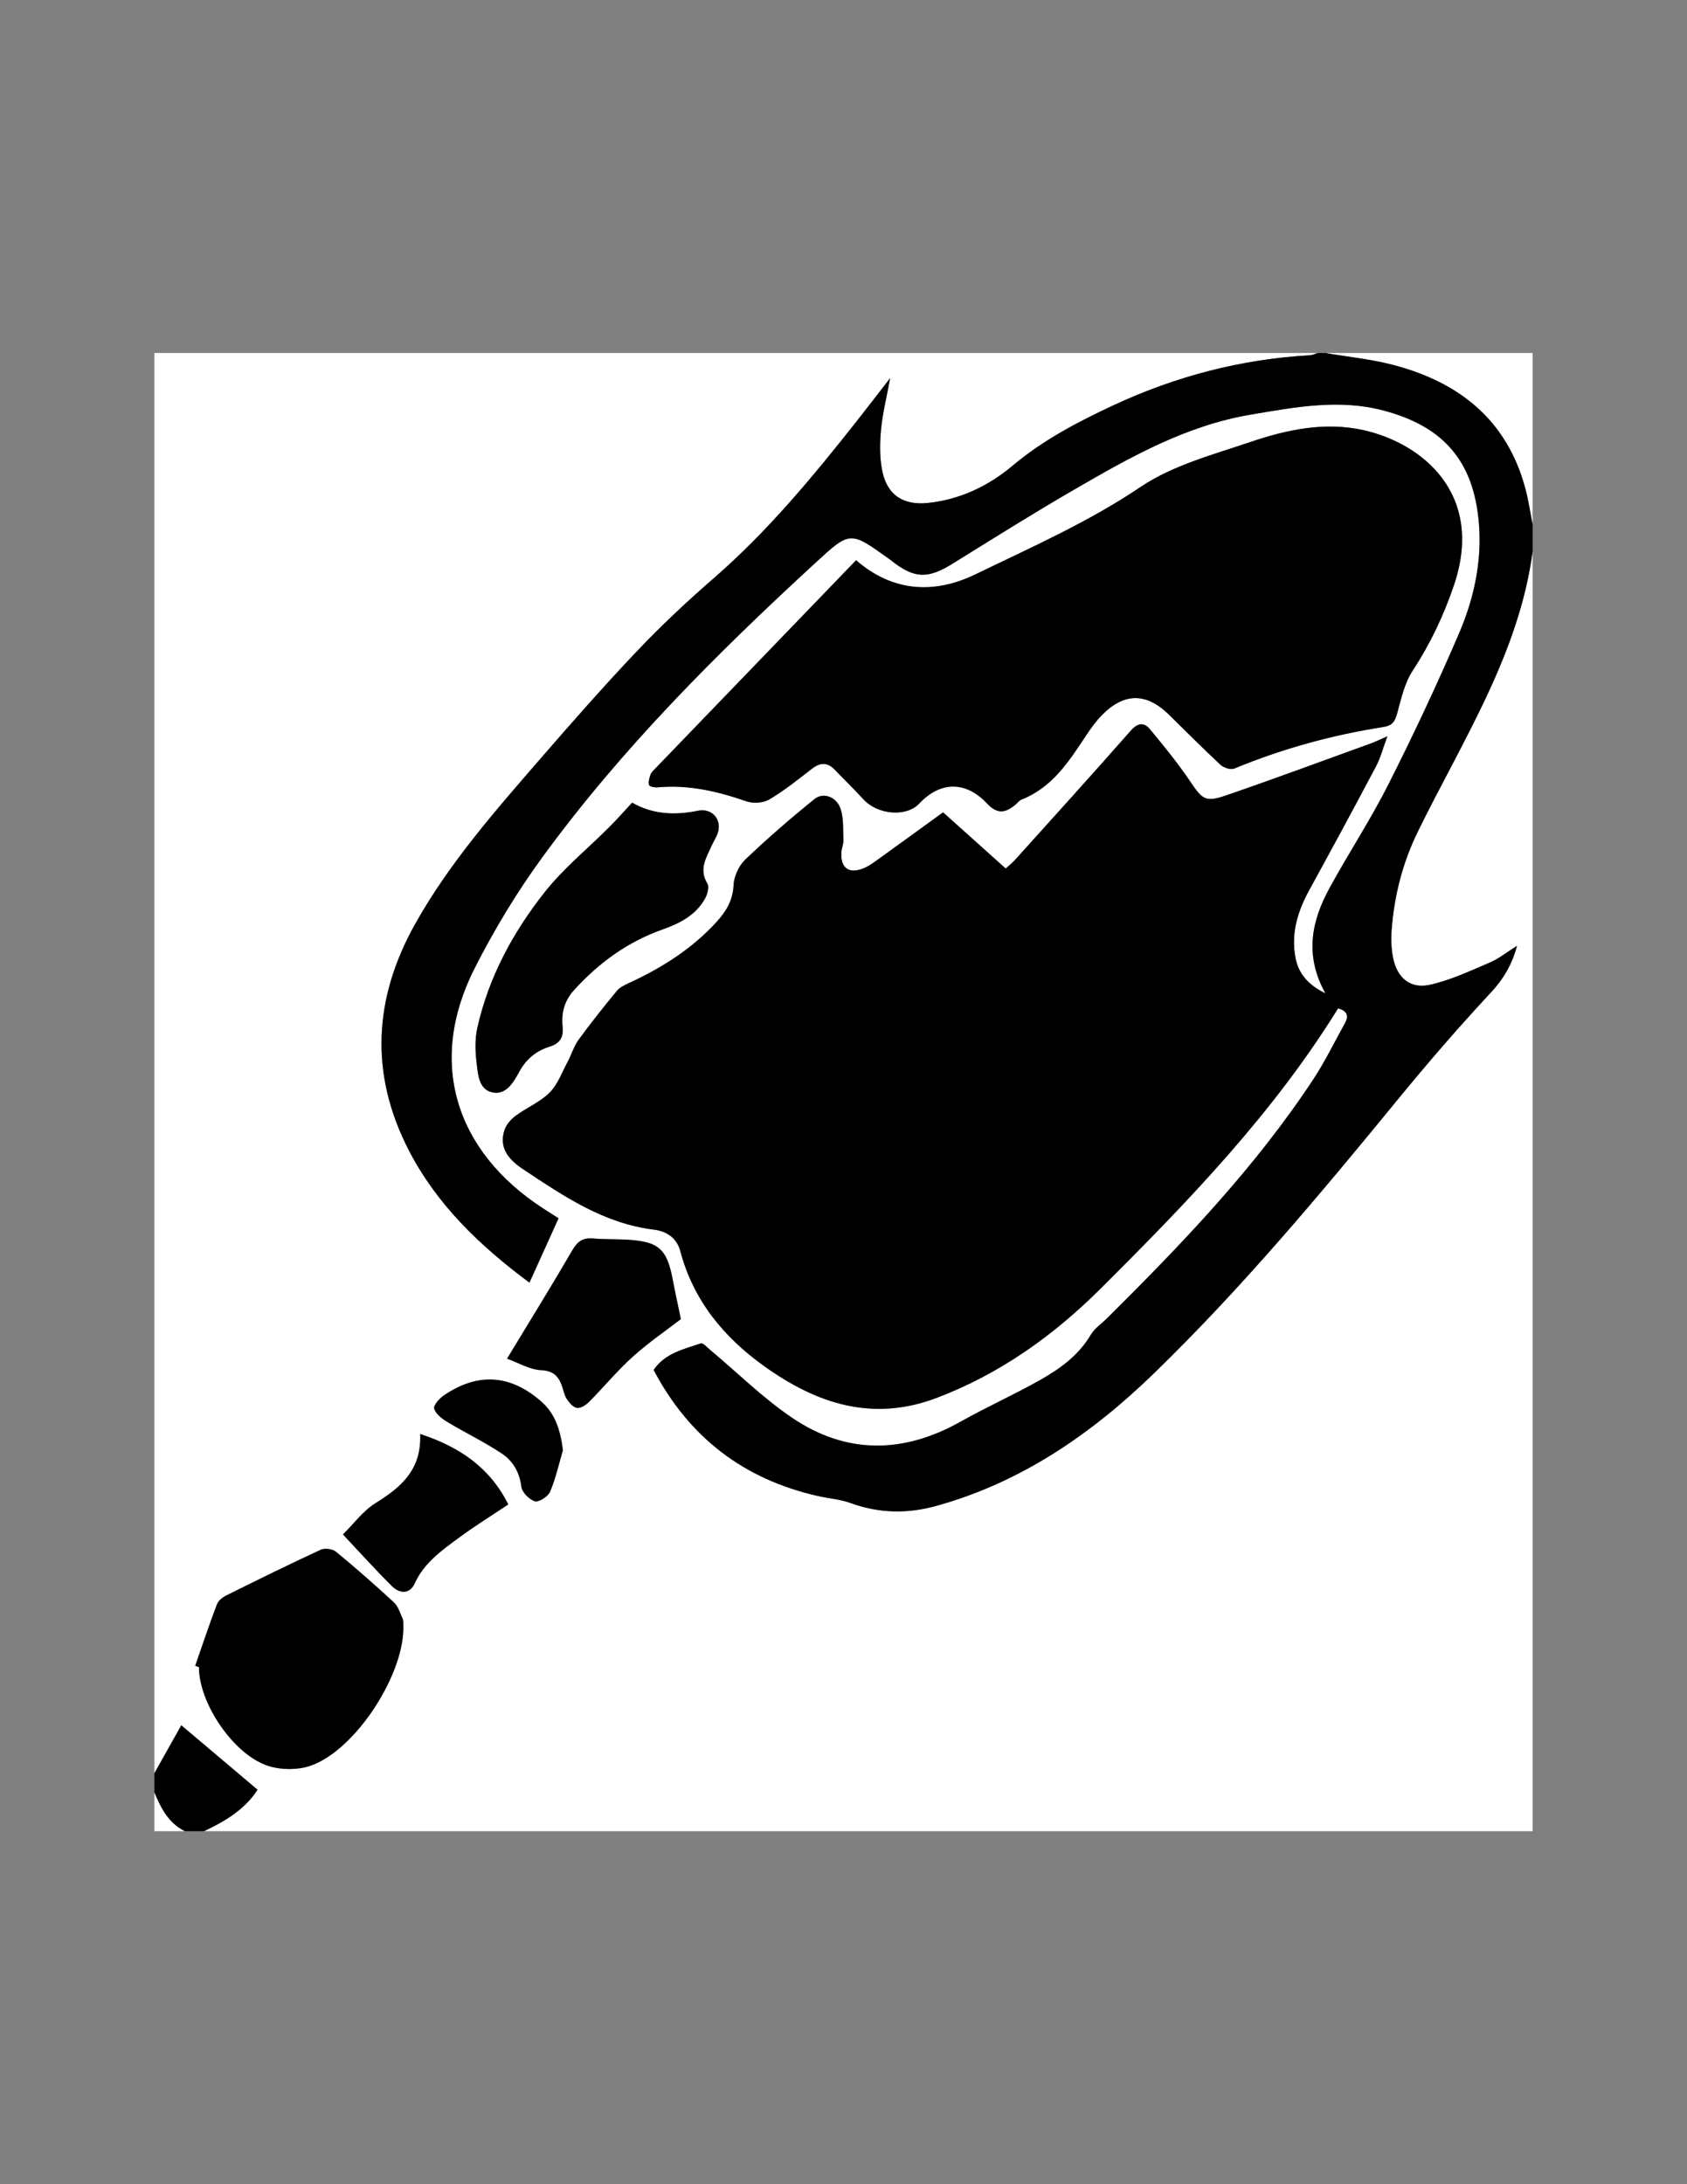 <?xml version="1.0" encoding="utf-8"?>
<!-- Generator: Adobe Illustrator 24.3.0, SVG Export Plug-In . SVG Version: 6.00 Build 0)  -->
<svg version="1.1" id="Layer_1" xmlns="http://www.w3.org/2000/svg" xmlns:xlink="http://www.w3.org/1999/xlink" x="0px" y="0px"
	 viewBox="0 0 612 792" style="enable-background:new 0 0 612 792;" xml:space="preserve">
<rect x="0" y="0" width="612" height="792" fill="#808080" stroke="none"/>
<style type="text/css">
	.st0{fill:#FFFFFF;}
</style>
<g>
	<path class="st0" d="M556,200c0,154.67,0,309.33,0,464c-160.67,0-321.33,0-482,0c7.74-3.62,14.89-7.97,19.43-15.04
		c-9.03-7.62-17.85-15.08-27.66-23.36c-3.24,5.77-6.51,11.59-9.77,17.4c0-171.67,0-343.33,0-515c140.67,0,281.33,0,422,0
		c-0.92,0.28-1.82,0.76-2.75,0.81c-24.92,1.4-48.66,7.6-71.23,18.1c-12.97,6.03-25.58,12.62-36.71,21.97
		c-8.74,7.35-19.05,12.29-30.69,13.49c-9.34,0.97-15.16-3.2-16.74-12.47c-0.8-4.68-0.72-9.63-0.25-14.38
		c0.57-5.73,1.98-11.37,3.28-18.41c-4.54,5.84-8.26,10.7-12.05,15.51c-16.01,20.3-32.47,40.15-52.1,57.19
		c-9.65,8.37-19.01,17.16-27.81,26.43c-12.16,12.81-23.82,26.09-35.39,39.43c-16.27,18.75-32.65,37.45-44.9,59.26
		c-15.14,26.96-16.66,54.42-2.38,82.13c10.14,19.67,25.7,34.59,43.78,48.02c3.6-7.96,7.05-15.59,10.55-23.33
		c-2.19-1.4-3.87-2.46-5.54-3.54c-32.3-20.96-41.98-53.41-24.95-87.02c7.04-13.89,15.19-27.42,24.36-40.01
		c28.87-39.65,63.44-74.13,99.45-107.22c12.46-11.45,12.5-11.42,26.36-1.47c0.27,0.19,0.55,0.38,0.81,0.59
		c8.51,6.78,13.39,6.93,22.45,1.31c14.71-9.13,29.37-18.34,44.35-27c20.16-11.67,40.35-23.12,63.97-27.08
		c16.04-2.69,31.85-5.74,47.97-1.48c21.89,5.78,32.78,18.42,34.66,40.88c1.16,13.87-1.81,27.37-7.21,39.97
		c-7.94,18.5-16.52,36.76-25.61,54.73c-6.52,12.91-14.53,25.05-21.46,37.77c-6.46,11.87-9.04,24.26-1.41,38
		c-6.5-3.18-9.81-7.3-10.88-13.03c-1.64-8.78,0.82-16.74,5.02-24.4c8.16-14.88,16.25-29.81,24.19-44.81
		c1.66-3.14,2.56-6.67,4.16-10.97c-2.73,1.19-4.34,1.99-6.01,2.6c-17.53,6.34-35,12.83-52.63,18.88c-7.46,2.56-8.5,1.4-12.91-5.12
		c-4.45-6.59-9.51-12.78-14.59-18.91c-2.15-2.59-4.41-2.36-6.97,0.54c-13.87,15.76-27.99,31.31-42.03,46.91
		c-0.84,0.94-1.86,1.72-3.32,3.06c-7.37-6.61-14.53-13.03-22.73-20.38c-7.78,5.64-16.05,11.67-24.37,17.64
		c-1.47,1.06-3.03,2.11-4.7,2.75c-5.16,1.97-8.09-0.23-7.84-5.81c0.07-1.48,0.79-2.95,0.74-4.41c-0.12-3.77,0.14-7.73-0.94-11.24
		c-1.38-4.49-6.27-6.39-9.58-3.71c-8.63,6.98-17.06,14.26-25.08,21.93c-2.33,2.22-4.08,6.1-4.23,9.3c-0.24,5.51-2.72,9.5-6.11,13.23
		c-8.89,9.79-19.83,16.67-31.73,22.18c-1.62,0.75-3.43,1.58-4.51,2.9c-4.77,5.78-9.45,11.65-13.86,17.7
		c-1.72,2.36-2.56,5.34-3.96,7.95c-2.05,3.83-3.59,8.24-6.55,11.21c-3.45,3.45-8.32,5.45-12.32,8.41c-1.72,1.27-3.42,3.2-4.07,5.18
		c-2.17,6.61,1.76,10.87,6.69,14.14c14.71,9.77,29.34,19.76,47.59,21.97c4.65,0.56,8.27,3.09,9.5,7.75
		c4.72,17.79,15.66,31.12,30.22,41.58c19.01,13.66,39.33,20.57,62.84,11.65c22.92-8.7,42.35-22.6,59.45-39.63
		c31.53-31.4,62.49-63.38,86.11-101.59c3.17,0.83,4.06,2.6,2.46,5.47c-3.81,6.83-7.23,13.91-11.53,20.42
		c-21.16,32.04-47.58,59.56-74.71,86.47c-2.01,1.99-4.55,3.68-5.94,6.04c-4.43,7.5-11.2,12.33-18.45,16.42
		c-9.41,5.31-19.32,9.75-28.74,15.04c-20.81,11.7-41.52,11.95-61.29-1.49c-10.54-7.17-19.75-16.29-29.57-24.51
		c-1.09-0.91-2.62-2.65-3.4-2.38c-6.34,2.13-13.13,3.68-17.11,9.64c12.99,24.62,32.79,39.58,59.36,45.65
		c4.05,0.93,8.31,1.22,12.17,2.63c10.27,3.74,20.59,3.88,30.95,1.02c30.84-8.53,56.39-26.14,78.95-48.02
		c31.97-31.01,60.51-65.17,88.72-99.6c10.77-13.14,21.91-26.02,33.48-38.45c4.59-4.93,7.72-10.08,9.58-17.04
		c-3.69,2.31-6.59,4.69-9.9,6.09c-7.13,3.03-14.29,6.42-21.79,8.07c-7.05,1.55-11.82-2.58-13.26-9.72c-0.65-3.23-0.8-6.65-0.56-9.94
		c0.93-12.55,3.94-24.49,9.54-35.93C530.47,268.61,550.93,237.44,556,200z M310.57,203.14c-24.59,25.5-48.89,50.68-73.17,75.88
		c-0.57,0.59-1.23,1.25-1.46,2c-0.37,1.18-0.81,2.58-0.46,3.64c0.19,0.57,1.99,0.95,3.01,0.85c11.21-1.05,21.8,1.41,32.31,5.06
		c2.44,0.85,6.08,0.61,8.26-0.67c5.42-3.2,10.4-7.17,15.38-11.06c3-2.34,5.63-2.6,8.35,0.22c3.47,3.59,7.05,7.08,10.42,10.76
		c5.18,5.66,15.61,6.53,20.26,1.57c7.64-8.16,16.88-8.23,24.48-0.16c3.55,3.77,6.35,3.94,10.37,0.62c0.77-0.63,1.4-1.57,2.27-1.92
		c11.13-4.37,17.17-13.81,23.36-23.15c1.74-2.62,3.6-5.24,5.8-7.47c8.1-8.22,16.14-8.19,24.35-0.14
		c6.19,6.07,12.29,12.23,18.64,18.12c1.16,1.08,3.72,1.94,5.01,1.41c17.48-7.26,35.59-12.18,54.25-15.12
		c3.24-0.51,4.12-2.15,4.9-5.04c1.43-5.25,2.66-10.9,5.58-15.34c6.36-9.69,11.18-19.83,14.93-30.84
		c11.34-33.23-11.51-51.66-32.82-56.39c-13.94-3.09-27.66-0.21-40.8,4.25c-13.68,4.64-28.31,8.48-40.04,16.38
		c-18.98,12.78-39.64,21.87-59.94,31.7C339.13,215.4,324,214.83,310.57,203.14z M70.82,604.02c0.45,0.16,0.91,0.32,1.36,0.47
		c-0.03,13.21,12.77,32.07,25.44,35.92c4.59,1.39,10.43,1.41,14.95-0.13c16.55-5.65,34.6-33.81,33.72-51.31
		c-0.03-0.66,0.05-1.41-0.21-1.97c-0.95-2.03-1.59-4.48-3.14-5.92c-6.83-6.33-13.85-12.48-21.05-18.4
		c-1.25-1.03-4.06-1.41-5.53-0.74c-11.47,5.3-22.81,10.89-34.13,16.51c-1.39,0.69-3,1.9-3.51,3.25
		C75.91,589.08,73.42,596.57,70.82,604.02z M229.31,291.06c-2.97,3.19-5.49,6.08-8.19,8.78c-7.86,7.88-16.66,15.01-23.51,23.68
		c-11.52,14.57-20.34,30.88-24.44,49.25c-0.91,4.08-0.76,8.56-0.24,12.75c0.51,4.15,0.78,9.62,5.82,10.6
		c4.93,0.96,7.61-3.78,9.6-7.44c2.57-4.75,6.23-7.67,11.14-9.2c3.63-1.13,5.03-3.42,4.63-7.06c-0.55-5.03,0.59-9.5,4.08-13.35
		c8.97-9.92,19.5-17.57,32.16-22.05c6.28-2.22,12-5.15,15.39-11.14c0.88-1.56,1.64-4.28,0.88-5.5c-3.16-5.13-0.46-9.26,1.49-13.61
		c0.81-1.81,2.04-3.52,2.47-5.41c1.07-4.68-2.61-8.34-7.3-7.39C245.06,295.63,237.07,295.47,229.31,291.06z M183.95,492.66
		c4.15,1.5,8.19,3.96,12.34,4.17c4.18,0.21,6.06,1.89,7.39,5.19c0.68,1.69,0.92,3.63,1.87,5.13c0.89,1.41,2.34,3.14,3.76,3.36
		c1.35,0.2,3.27-1.06,4.42-2.21c5.36-5.4,10.23-11.33,15.88-16.4c5.78-5.2,12.26-9.61,17.39-13.57c-1.12-5.43-2.14-10.02-3.01-14.63
		c-1.84-9.66-4.54-12.58-11.95-13.72c-5.54-0.85-11.26-0.41-16.88-0.89c-3.63-0.31-5.61,1-7.46,4.17
		C200.26,466.03,192.48,478.59,183.95,492.66z M124.42,556.39c6.31,6.7,11.84,12.87,17.71,18.69c3.11,3.09,6.64,2.76,8.28-0.87
		c3.42-7.56,9.83-12.03,16.08-16.64c5.7-4.21,11.75-7.94,17.89-12.06c-6.65-13.28-17.51-20.78-31.94-25.53
		c0.56,12.97-6.96,19.35-16.21,25.07C131.74,547.83,128.4,552.47,124.42,556.39z M204.21,525.86c-0.9-7.02-2.63-13.1-7.91-17.72
		c-11.1-9.7-22.83-10.54-35.1-2.29c-1.68,1.13-4.01,3.63-3.68,4.88c0.5,1.92,2.82,3.68,4.76,4.85c6.51,3.93,13.43,7.24,19.75,11.44
		c4.04,2.68,6.47,6.79,7.12,12.06c0.25,2.03,2.86,4.68,4.9,5.26c1.46,0.41,4.77-1.73,5.51-3.47
		C201.6,536.09,202.72,530.9,204.21,525.86z"/>
	<path d="M556,200c-5.07,37.44-25.53,68.61-41.63,101.52c-5.6,11.44-8.61,23.38-9.54,35.93c-0.24,3.29-0.09,6.71,0.56,9.94
		c1.43,7.14,6.21,11.27,13.26,9.72c7.5-1.65,14.66-5.03,21.79-8.07c3.31-1.41,6.21-3.78,9.9-6.09c-1.87,6.96-4.99,12.11-9.58,17.04
		c-11.58,12.43-22.71,25.3-33.48,38.45c-28.2,34.43-56.75,68.59-88.72,99.6c-22.56,21.88-48.12,39.49-78.95,48.02
		c-10.36,2.86-20.68,2.72-30.95-1.02c-3.86-1.41-8.12-1.7-12.17-2.63c-26.57-6.08-46.37-21.03-59.36-45.65
		c3.98-5.97,10.78-7.52,17.11-9.64c0.78-0.26,2.31,1.47,3.4,2.38c9.83,8.22,19.03,17.35,29.57,24.51
		c19.76,13.44,40.47,13.19,61.29,1.49c9.42-5.3,19.33-9.73,28.74-15.04c7.25-4.09,14.02-8.92,18.45-16.42
		c1.39-2.36,3.93-4.04,5.94-6.04c27.13-26.9,53.55-54.43,74.71-86.47c4.3-6.51,7.72-13.6,11.53-20.42c1.61-2.87,0.71-4.64-2.46-5.47
		c-23.62,38.2-54.57,70.19-86.11,101.59c-17.1,17.02-36.53,30.93-59.45,39.63c-23.5,8.92-43.83,2.01-62.84-11.65
		c-14.56-10.46-25.5-23.79-30.22-41.58c-1.24-4.66-4.85-7.18-9.5-7.75c-18.25-2.2-32.88-12.2-47.59-21.97
		c-4.93-3.27-8.86-7.53-6.69-14.14c0.65-1.98,2.35-3.9,4.07-5.18c4-2.97,8.87-4.96,12.32-8.41c2.96-2.96,4.5-7.38,6.55-11.21
		c1.4-2.61,2.24-5.59,3.96-7.95c4.41-6.05,9.09-11.92,13.86-17.7c1.09-1.32,2.9-2.15,4.51-2.9c11.9-5.51,22.84-12.39,31.73-22.18
		c3.39-3.73,5.86-7.72,6.11-13.23c0.14-3.2,1.9-7.08,4.23-9.3c8.03-7.67,16.45-14.94,25.08-21.93c3.31-2.68,8.21-0.78,9.58,3.71
		c1.08,3.52,0.82,7.48,0.94,11.24c0.05,1.46-0.67,2.93-0.74,4.41c-0.26,5.59,2.67,7.79,7.84,5.81c1.68-0.64,3.23-1.7,4.7-2.75
		c8.31-5.97,16.58-11.99,24.37-17.64c8.2,7.35,15.36,13.77,22.73,20.38c1.46-1.34,2.47-2.12,3.32-3.06
		c14.05-15.6,28.16-31.15,42.03-46.91c2.56-2.91,4.82-3.13,6.97-0.54c5.08,6.12,10.14,12.32,14.59,18.91
		c4.41,6.52,5.45,7.68,12.91,5.12c17.63-6.05,35.1-12.54,52.63-18.88c1.68-0.61,3.28-1.41,6.01-2.6c-1.6,4.3-2.5,7.83-4.16,10.97
		c-7.94,15-16.03,29.93-24.19,44.81c-4.2,7.66-6.66,15.63-5.02,24.4c1.07,5.73,4.38,9.85,10.88,13.03
		c-7.63-13.75-5.05-26.13,1.41-38c6.93-12.71,14.94-24.86,21.46-37.77c9.08-17.97,17.67-36.23,25.61-54.73
		c5.41-12.6,8.37-26.1,7.21-39.97c-1.88-22.46-12.77-35.1-34.66-40.88c-16.12-4.26-31.93-1.21-47.97,1.48
		c-23.62,3.96-43.81,15.41-63.97,27.08c-14.98,8.67-29.64,17.88-44.35,27c-9.06,5.62-13.93,5.47-22.45-1.31
		c-0.26-0.21-0.54-0.39-0.81-0.59c-13.87-9.95-13.9-9.98-26.36,1.47c-36.01,33.09-70.58,67.58-99.45,107.22
		c-9.16,12.59-17.32,26.11-24.36,40.01c-17.03,33.61-7.35,66.06,24.95,87.02c1.66,1.08,3.35,2.14,5.54,3.54
		c-3.5,7.74-6.95,15.37-10.55,23.33c-18.08-13.43-33.64-28.35-43.78-48.02c-14.27-27.71-12.76-55.17,2.38-82.13
		c12.25-21.81,28.63-40.5,44.9-59.26c11.57-13.34,23.24-26.63,35.39-39.43c8.79-9.26,18.15-18.05,27.81-26.43
		c19.64-17.04,36.09-36.89,52.1-57.19c3.79-4.81,7.52-9.67,12.05-15.51c-1.3,7.04-2.71,12.68-3.28,18.41
		c-0.47,4.75-0.55,9.7,0.25,14.38c1.58,9.27,7.41,13.44,16.74,12.47c11.63-1.21,21.94-6.15,30.69-13.49
		c11.13-9.35,23.74-15.94,36.71-21.97c22.57-10.5,46.31-16.7,71.23-18.1c0.93-0.05,1.83-0.53,2.75-0.81c1,0,2,0,3,0
		c8.01,1.36,16.15,2.17,23.99,4.18c24.25,6.22,41.79,19.99,48.46,45.18c1.1,4.15,1.71,8.43,2.55,12.64
		C556,193.33,556,196.67,556,200z"/>
	<path class="st0" d="M556,190c-0.84-4.22-1.45-8.49-2.55-12.64c-6.67-25.19-24.21-38.95-48.46-45.18
		c-7.84-2.01-15.99-2.82-23.99-4.18c25,0,50,0,75,0C556,148.67,556,169.33,556,190z"/>
	<path d="M56,643c3.27-5.82,6.53-11.64,9.77-17.4c9.81,8.28,18.63,15.74,27.66,23.36C88.89,656.03,81.74,660.38,74,664
		c-2.33,0-4.67,0-7,0c-5.88-2.93-8.64-8.31-11-14C56,647.67,56,645.33,56,643z"/>
	<path class="st0" d="M56,650c2.36,5.69,5.12,11.07,11,14c-3.67,0-7.33,0-11,0C56,659.33,56,654.67,56,650z"/>
	<path d="M310.57,203.14c13.43,11.69,28.56,12.25,43.23,5.15c20.31-9.84,40.96-18.92,59.94-31.7c11.72-7.89,26.36-11.74,40.04-16.38
		c13.13-4.45,26.86-7.34,40.8-4.25c21.31,4.73,44.17,23.16,32.82,56.39c-3.76,11.01-8.57,21.15-14.93,30.84
		c-2.91,4.44-4.15,10.09-5.58,15.34c-0.79,2.89-1.66,4.53-4.9,5.04c-18.65,2.94-36.77,7.86-54.25,15.12
		c-1.29,0.54-3.85-0.33-5.01-1.41c-6.35-5.89-12.45-12.05-18.64-18.12c-8.22-8.05-16.26-8.08-24.35,0.14
		c-2.2,2.23-4.06,4.85-5.8,7.47c-6.19,9.35-12.23,18.79-23.36,23.15c-0.87,0.34-1.51,1.28-2.27,1.92
		c-4.02,3.31-6.82,3.14-10.37-0.62c-7.61-8.06-16.84-8-24.48,0.16c-4.65,4.96-15.07,4.09-20.26-1.57
		c-3.37-3.68-6.95-7.17-10.42-10.76c-2.72-2.82-5.34-2.56-8.35-0.22c-4.99,3.88-9.96,7.86-15.38,11.06
		c-2.18,1.28-5.82,1.51-8.26,0.67c-10.51-3.65-21.09-6.11-32.31-5.06c-1.02,0.1-2.82-0.28-3.01-0.85c-0.35-1.06,0.09-2.46,0.46-3.64
		c0.24-0.75,0.89-1.4,1.46-2C261.68,253.83,285.97,228.64,310.57,203.14z"/>
	<path d="M70.82,604.02c2.6-7.45,5.1-14.94,7.9-22.31c0.51-1.35,2.12-2.56,3.51-3.25c11.32-5.62,22.66-11.21,34.13-16.51
		c1.46-0.68,4.28-0.29,5.53,0.74c7.2,5.91,14.21,12.06,21.05,18.4c1.55,1.44,2.19,3.89,3.14,5.92c0.27,0.57,0.18,1.31,0.21,1.97
		c0.88,17.5-17.17,45.66-33.72,51.31c-4.52,1.54-10.35,1.53-14.95,0.13c-12.67-3.85-25.47-22.7-25.44-35.92
		C71.73,604.33,71.27,604.18,70.82,604.02z"/>
	<path d="M229.31,291.06c7.76,4.41,15.75,4.57,23.96,2.91c4.69-0.95,8.37,2.7,7.3,7.39c-0.43,1.89-1.66,3.6-2.47,5.41
		c-1.95,4.35-4.65,8.49-1.49,13.61c0.75,1.22,0,3.93-0.88,5.5c-3.39,6-9.11,8.93-15.39,11.14c-12.66,4.48-23.18,12.13-32.16,22.05
		c-3.48,3.85-4.63,8.32-4.08,13.35c0.4,3.64-1.01,5.93-4.63,7.06c-4.91,1.53-8.57,4.45-11.14,9.2c-1.98,3.67-4.67,8.41-9.6,7.44
		c-5.04-0.98-5.31-6.45-5.82-10.6c-0.51-4.19-0.67-8.67,0.24-12.75c4.09-18.37,12.92-34.68,24.44-49.25
		c6.85-8.67,15.65-15.8,23.51-23.68C223.82,297.13,226.35,294.25,229.31,291.06z"/>
	<path d="M183.95,492.66c8.52-14.07,16.31-26.64,23.74-39.41c1.85-3.17,3.82-4.48,7.46-4.17c5.61,0.47,11.34,0.04,16.88,0.89
		c7.41,1.14,10.12,4.06,11.95,13.72c0.88,4.61,1.89,9.2,3.01,14.63c-5.13,3.95-11.61,8.37-17.39,13.57
		c-5.65,5.07-10.51,11-15.88,16.4c-1.14,1.15-3.07,2.42-4.42,2.21c-1.41-0.21-2.86-1.94-3.76-3.36c-0.95-1.5-1.19-3.44-1.87-5.13
		c-1.33-3.3-3.2-4.98-7.39-5.19C192.15,496.63,188.11,494.16,183.95,492.66z"/>
	<path d="M124.42,556.39c3.98-3.92,7.32-8.56,11.81-11.34c9.25-5.72,16.77-12.1,16.21-25.07c14.44,4.74,25.3,12.25,31.94,25.53
		c-6.15,4.11-12.2,7.85-17.89,12.06c-6.25,4.62-12.66,9.08-16.08,16.64c-1.64,3.63-5.17,3.95-8.28,0.87
		C136.26,569.26,130.73,563.09,124.42,556.39z"/>
	<path d="M204.21,525.86c-1.49,5.04-2.61,10.23-4.65,15.03c-0.74,1.74-4.04,3.88-5.51,3.47c-2.04-0.58-4.65-3.23-4.9-5.26
		c-0.65-5.27-3.09-9.38-7.12-12.06c-6.32-4.2-13.23-7.51-19.75-11.44c-1.94-1.17-4.26-2.93-4.76-4.85c-0.33-1.25,2-3.75,3.68-4.88
		c12.27-8.26,24-7.42,35.1,2.29C201.58,512.77,203.31,518.84,204.21,525.86z"/>
</g>
</svg>
